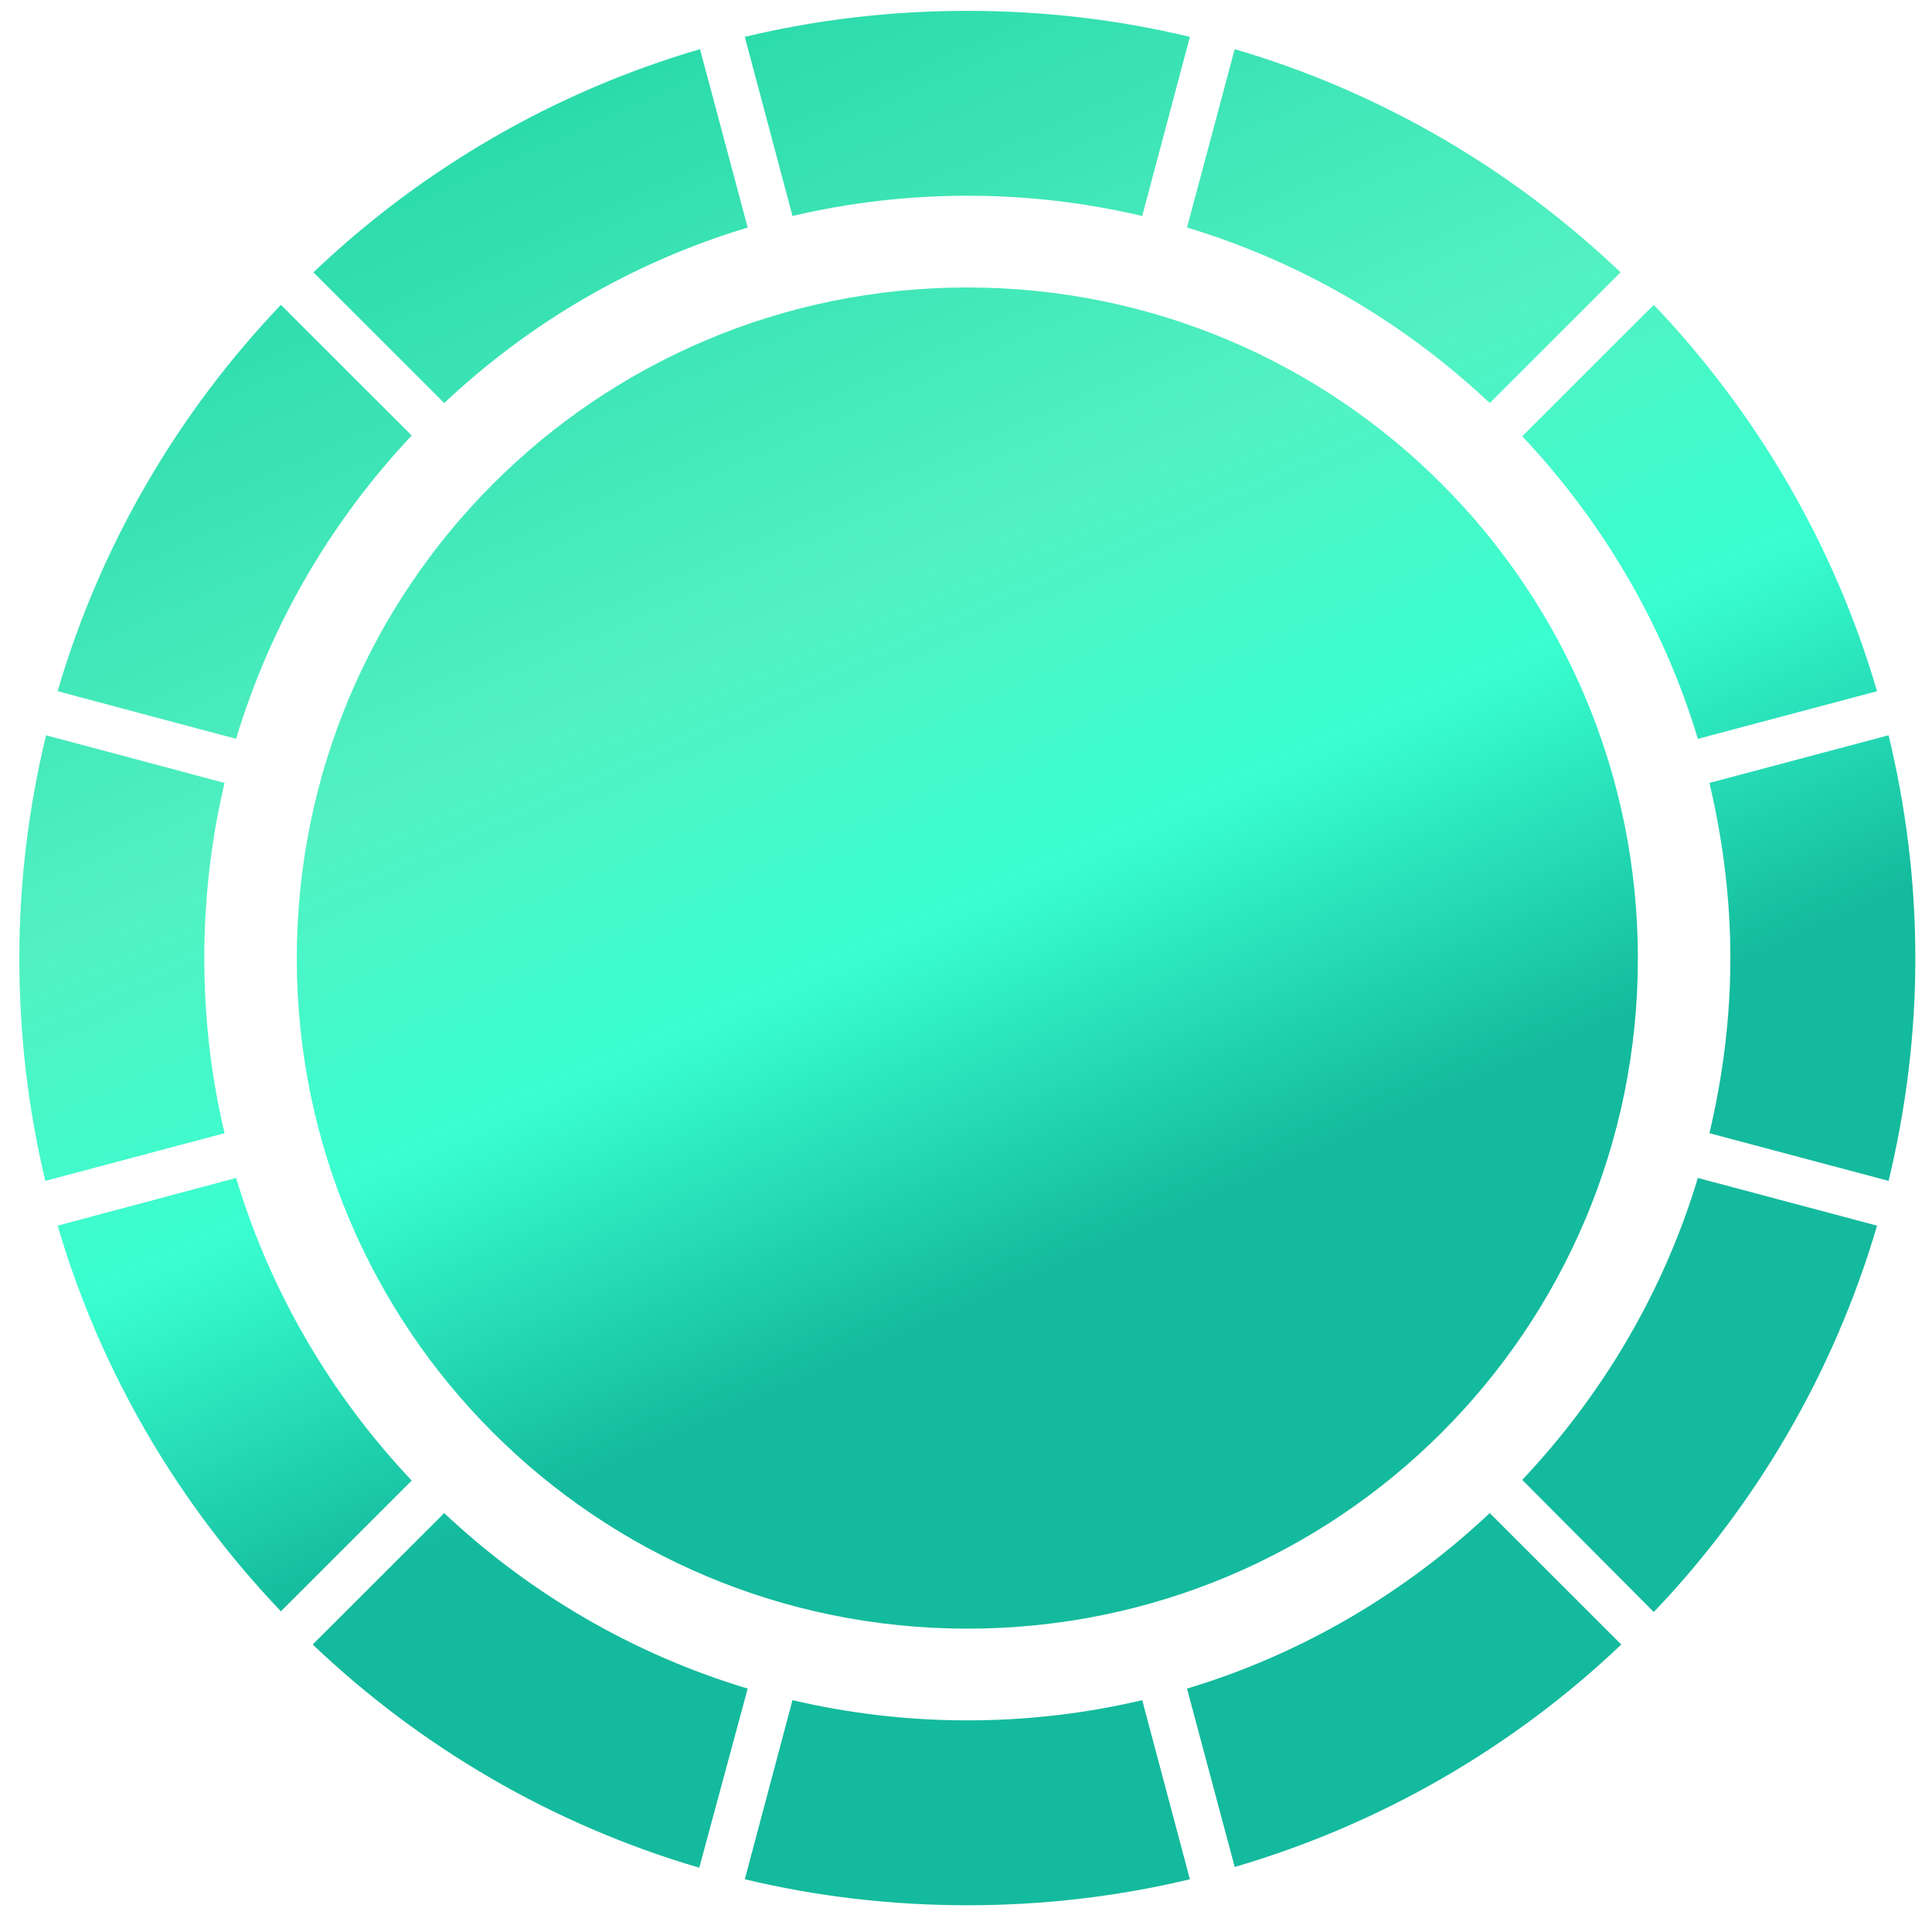 <svg width="63" height="63" viewBox="0 0 63 63" fill="none" xmlns="http://www.w3.org/2000/svg">
<path d="M31.544 0.354C34.047 0.354 36.471 0.643 38.801 1.202L37.246 7.043C35.409 6.61 33.511 6.383 31.544 6.383C29.584 6.383 27.672 6.613 25.842 7.043L24.287 1.202C26.614 0.644 29.043 0.354 31.544 0.354ZM22.826 1.603L24.381 7.42C20.637 8.545 17.261 10.528 14.485 13.143L10.22 8.88C13.738 5.53 18.034 3.004 22.826 1.603ZM40.262 1.603C45.045 3.004 49.331 5.536 52.844 8.88L48.579 13.143C45.806 10.533 42.446 8.544 38.707 7.42L40.262 1.603ZM31.544 9.374C43.638 9.374 53.409 19.165 53.409 31.253C53.409 43.341 43.638 53.108 31.544 53.108C19.45 53.108 9.678 43.341 9.678 31.253C9.678 19.165 19.45 9.374 31.544 9.374ZM9.16 9.94L13.425 14.202C10.809 16.977 8.825 20.351 7.699 24.093L1.879 22.539C3.281 17.749 5.808 13.456 9.16 9.94ZM53.928 9.94C57.277 13.455 59.807 17.752 61.208 22.539L55.365 24.093C54.24 20.357 52.249 16.998 49.639 14.226L53.928 9.94ZM1.502 23.976L7.322 25.53C6.888 27.366 6.662 29.286 6.662 31.253C6.662 33.22 6.888 35.117 7.322 36.952L1.479 38.507C0.92 36.181 0.63 33.752 0.63 31.253C0.63 28.744 0.939 26.311 1.502 23.976ZM61.585 23.976C62.148 26.31 62.457 28.744 62.457 31.253C62.457 33.753 62.145 36.18 61.585 38.507L55.742 36.952C56.176 35.116 56.425 33.221 56.425 31.253C56.425 29.285 56.176 27.367 55.742 25.53L61.585 23.976ZM7.699 38.412C8.825 42.152 10.81 45.508 13.425 48.28L9.16 52.543C5.814 49.034 3.282 44.746 1.879 39.967L7.699 38.412ZM55.365 38.412L61.208 39.967C59.805 44.749 57.276 49.056 53.928 52.566L49.639 48.257C52.248 45.487 54.24 42.146 55.365 38.412ZM14.485 49.34C17.261 51.952 20.637 53.938 24.381 55.063L22.802 60.903C18.015 59.501 13.711 56.972 10.197 53.626L14.485 49.34ZM48.579 49.34L52.867 53.626C49.354 56.969 45.047 59.478 40.262 60.88L38.707 55.063C42.446 53.939 45.806 51.948 48.579 49.34ZM25.842 55.44C27.672 55.869 29.584 56.099 31.544 56.099C33.511 56.099 35.409 55.872 37.246 55.44L38.801 61.28C36.471 61.839 34.047 62.128 31.544 62.128C29.043 62.128 26.614 61.838 24.287 61.28L25.842 55.44Z" fill="url(#paint0_linear)"/>
<defs>
<linearGradient id="paint0_linear" x1="2.687" y1="5.303" x2="27.248" y2="60.419" gradientUnits="userSpaceOnUse">
<stop stop-color="#22D5A6"/>
<stop offset="0.38" stop-color="#52F1C2"/>
<stop offset="0.562" stop-color="#39FFD0"/>
<stop offset="0.76" stop-color="#14BA9D"/>
</linearGradient>
</defs>
</svg>
